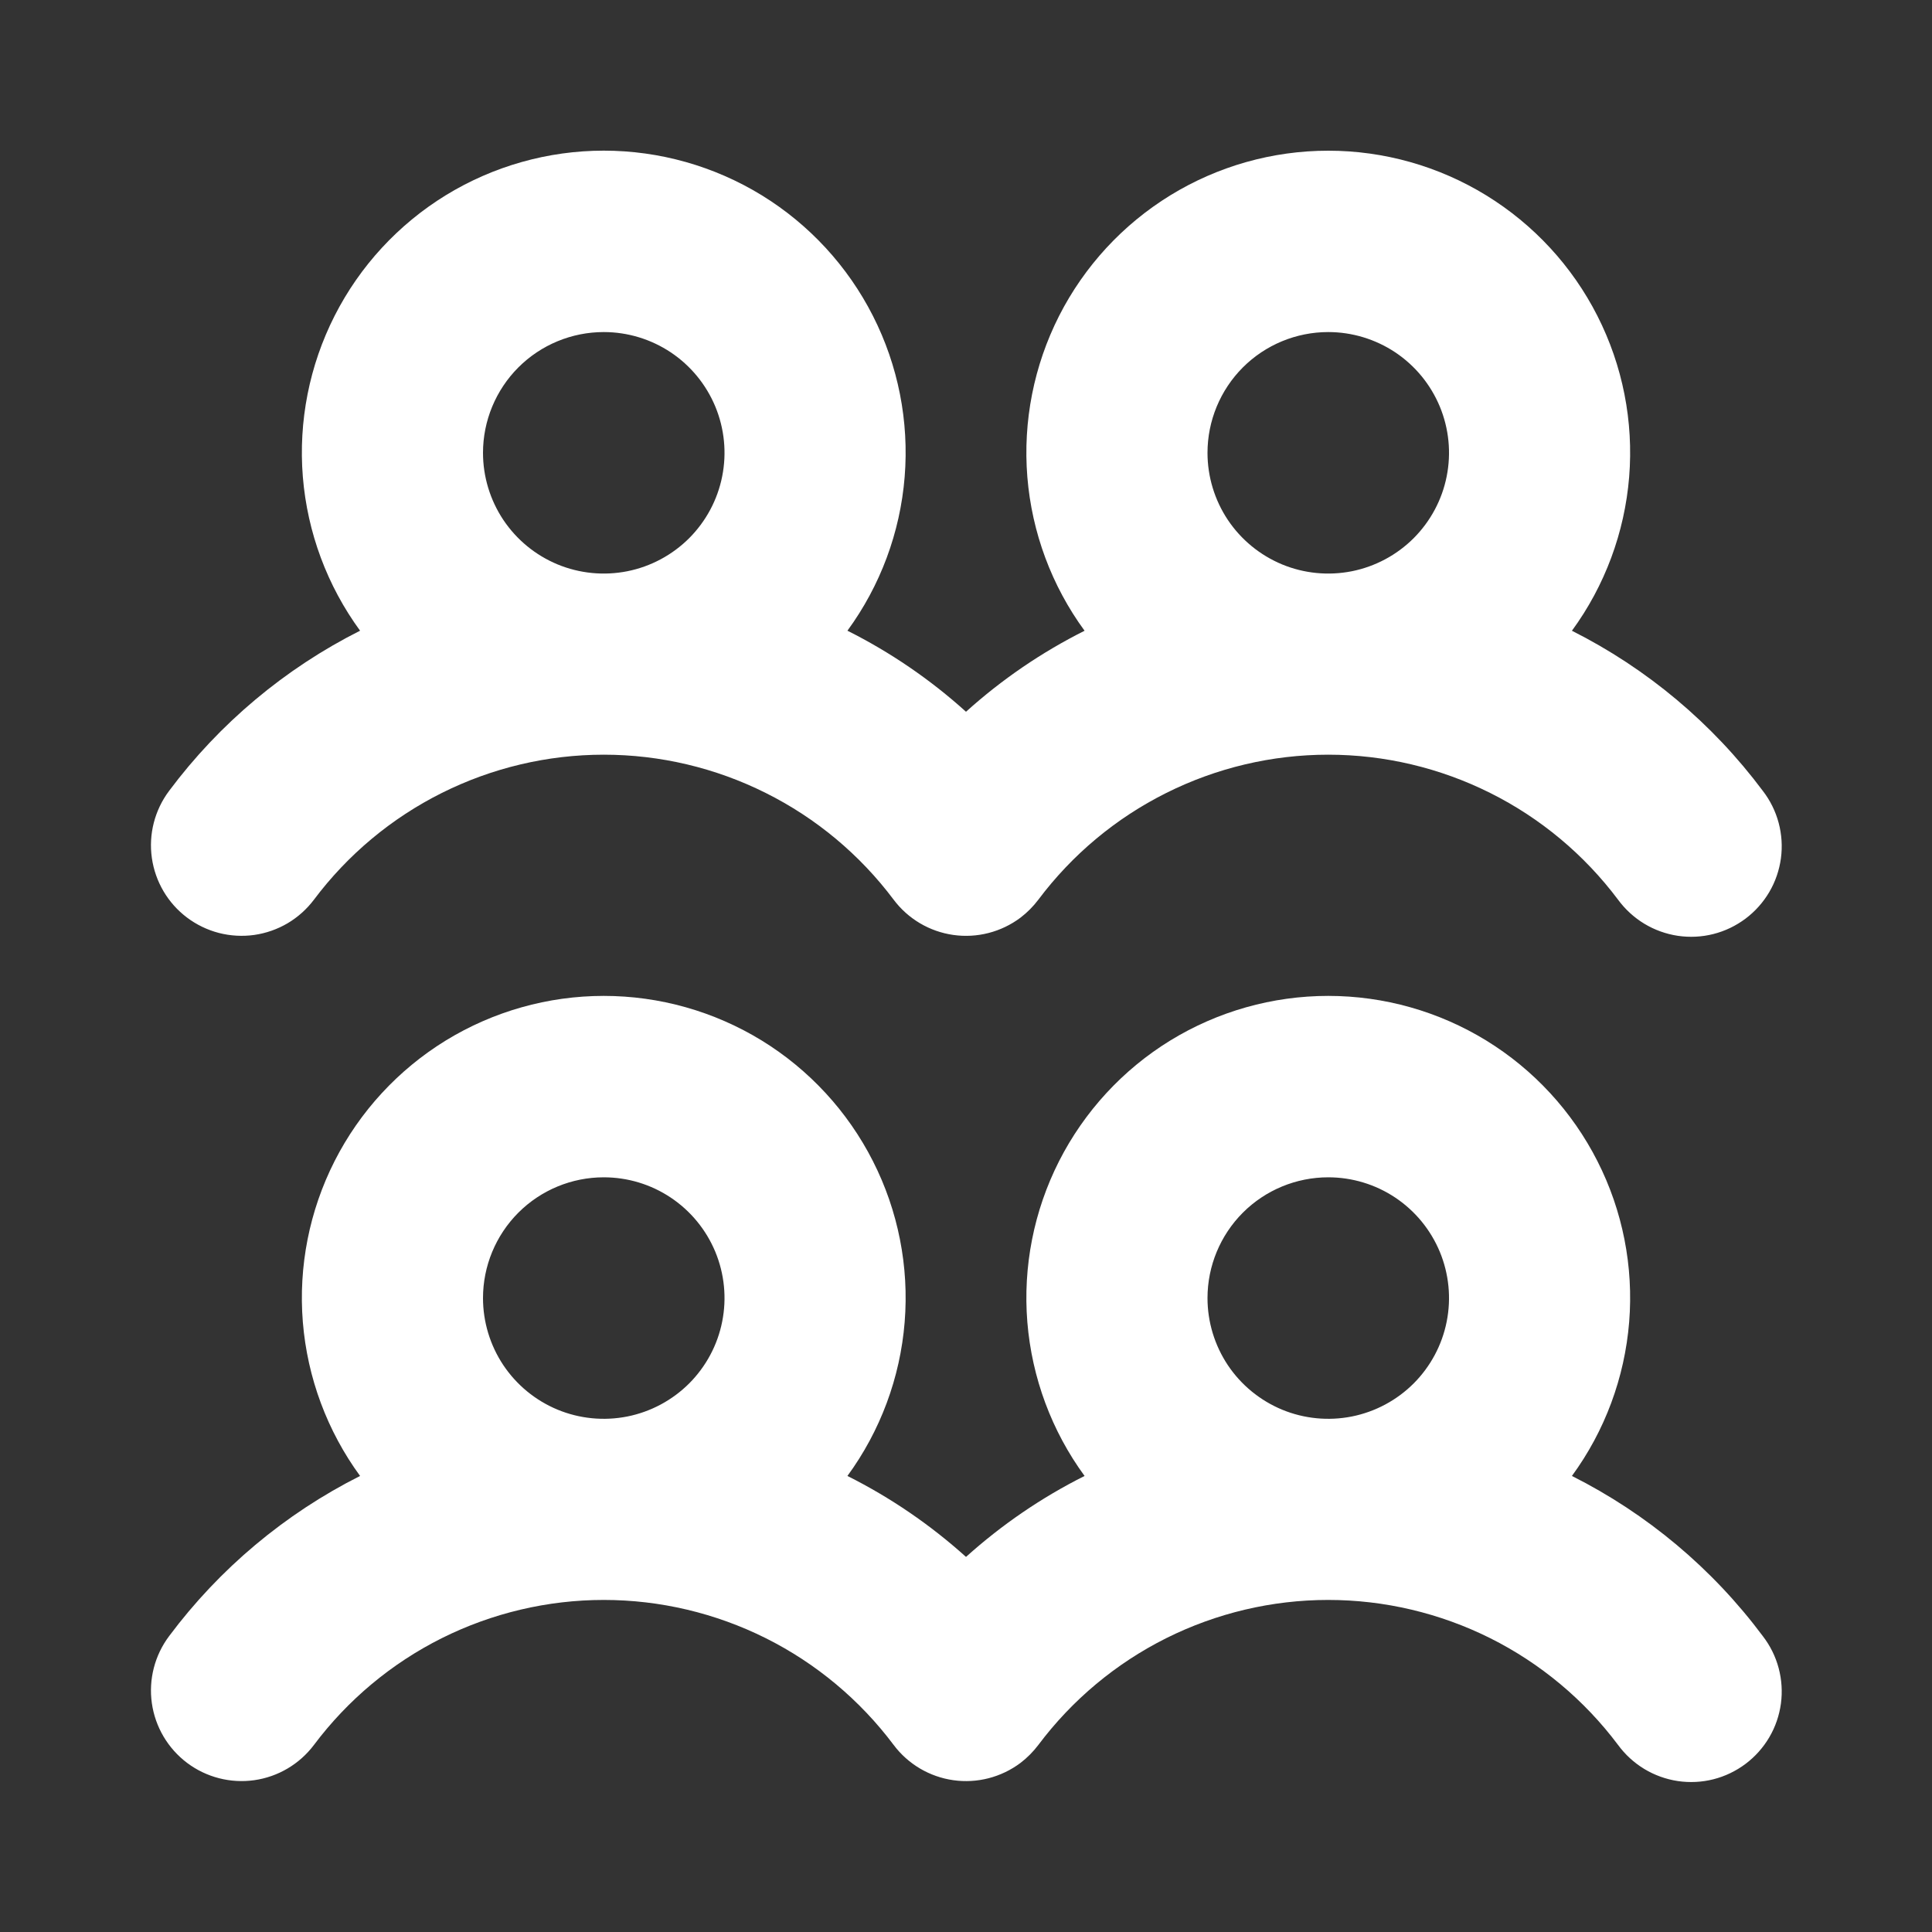 <svg width="40" height="40" viewBox="0 0 40 40" fill="none" xmlns="http://www.w3.org/2000/svg">
<rect x="0" y="0" width="40" height="40" fill="#333333" stroke="none"/>
<path d="M3.873 18.998C4.07 19.146 4.294 19.254 4.533 19.316C4.772 19.377 5.02 19.391 5.264 19.357C5.508 19.322 5.742 19.24 5.955 19.115C6.167 18.989 6.352 18.823 6.5 18.627C7.199 17.695 8.105 16.938 9.146 16.418C10.188 15.897 11.336 15.625 12.501 15.625C13.665 15.625 14.814 15.897 15.855 16.418C16.897 16.938 17.803 17.695 18.502 18.627C18.8 19.024 19.244 19.287 19.737 19.357C20.229 19.427 20.729 19.298 21.127 19C21.267 18.893 21.392 18.767 21.498 18.627C22.197 17.695 23.103 16.938 24.145 16.418C25.186 15.897 26.335 15.625 27.499 15.625C28.664 15.625 29.812 15.897 30.854 16.418C31.895 16.938 32.801 17.695 33.5 18.627C33.647 18.827 33.831 18.996 34.044 19.125C34.256 19.253 34.492 19.338 34.738 19.375C34.983 19.411 35.234 19.399 35.474 19.338C35.715 19.277 35.941 19.168 36.14 19.019C36.338 18.87 36.505 18.683 36.631 18.469C36.757 18.255 36.838 18.018 36.872 17.772C36.905 17.526 36.889 17.276 36.825 17.036C36.761 16.796 36.65 16.572 36.498 16.375C35.455 14.978 34.102 13.843 32.545 13.059C33.227 12.127 33.636 11.025 33.73 9.875C33.823 8.724 33.596 7.571 33.073 6.541C32.551 5.512 31.753 4.648 30.77 4.044C29.786 3.44 28.654 3.12 27.5 3.12C26.346 3.12 25.214 3.44 24.23 4.044C23.247 4.648 22.45 5.512 21.927 6.541C21.405 7.571 21.177 8.724 21.27 9.875C21.364 11.025 21.773 12.127 22.455 13.059C21.565 13.505 20.739 14.069 20 14.736C19.261 14.069 18.435 13.504 17.545 13.058C18.227 12.126 18.637 11.024 18.73 9.873C18.823 8.723 18.596 7.569 18.073 6.54C17.551 5.511 16.753 4.646 15.77 4.042C14.786 3.439 13.654 3.119 12.5 3.119C11.346 3.119 10.214 3.439 9.23 4.042C8.247 4.646 7.449 5.511 6.927 6.54C6.405 7.569 6.177 8.723 6.27 9.873C6.364 11.024 6.774 12.126 7.455 13.058C5.898 13.842 4.545 14.977 3.502 16.373C3.203 16.771 3.074 17.271 3.144 17.763C3.214 18.255 3.476 18.7 3.873 18.998ZM27.5 6.875C27.994 6.875 28.478 7.022 28.889 7.296C29.3 7.571 29.62 7.961 29.81 8.418C29.999 8.875 30.049 9.378 29.952 9.863C29.856 10.348 29.617 10.793 29.268 11.143C28.918 11.492 28.473 11.73 27.988 11.827C27.503 11.923 27 11.874 26.543 11.685C26.087 11.495 25.696 11.175 25.421 10.764C25.147 10.353 25 9.869 25 9.375C25 8.712 25.264 8.076 25.732 7.607C26.201 7.138 26.837 6.875 27.5 6.875ZM12.5 6.875C12.995 6.875 13.478 7.022 13.889 7.296C14.3 7.571 14.62 7.961 14.81 8.418C14.999 8.875 15.049 9.378 14.952 9.863C14.856 10.348 14.617 10.793 14.268 11.143C13.918 11.492 13.473 11.73 12.988 11.827C12.503 11.923 12 11.874 11.543 11.685C11.086 11.495 10.696 11.175 10.421 10.764C10.147 10.353 10 9.869 10 9.375C10 8.712 10.264 8.076 10.732 7.607C11.201 7.138 11.837 6.875 12.5 6.875ZM32.545 30.558C33.227 29.626 33.636 28.524 33.73 27.373C33.823 26.223 33.596 25.069 33.073 24.04C32.551 23.011 31.753 22.146 30.77 21.542C29.786 20.939 28.654 20.619 27.5 20.619C26.346 20.619 25.214 20.939 24.23 21.542C23.247 22.146 22.45 23.011 21.927 24.04C21.405 25.069 21.177 26.223 21.27 27.373C21.364 28.524 21.773 29.626 22.455 30.558C21.565 31.004 20.74 31.568 20 32.234C19.26 31.568 18.435 31.004 17.545 30.558C18.227 29.626 18.637 28.524 18.73 27.373C18.823 26.223 18.596 25.069 18.073 24.04C17.551 23.011 16.753 22.146 15.77 21.542C14.786 20.939 13.654 20.619 12.5 20.619C11.346 20.619 10.214 20.939 9.23 21.542C8.247 22.146 7.449 23.011 6.927 24.04C6.405 25.069 6.177 26.223 6.27 27.373C6.364 28.524 6.774 29.626 7.455 30.558C5.898 31.342 4.545 32.477 3.502 33.873C3.203 34.271 3.074 34.771 3.144 35.263C3.214 35.756 3.477 36.2 3.874 36.499C4.272 36.798 4.772 36.926 5.264 36.857C5.757 36.787 6.201 36.524 6.5 36.127C7.199 35.195 8.105 34.438 9.146 33.917C10.188 33.397 11.336 33.125 12.501 33.125C13.665 33.125 14.814 33.397 15.855 33.917C16.897 34.438 17.803 35.195 18.502 36.127C18.8 36.524 19.244 36.787 19.737 36.857C20.229 36.927 20.729 36.798 21.127 36.5C21.267 36.393 21.392 36.267 21.498 36.127C22.197 35.195 23.103 34.438 24.145 33.917C25.186 33.397 26.335 33.125 27.499 33.125C28.664 33.125 29.812 33.397 30.854 33.917C31.895 34.438 32.801 35.195 33.5 36.127C33.647 36.327 33.831 36.496 34.044 36.625C34.256 36.753 34.492 36.838 34.738 36.875C34.983 36.911 35.234 36.899 35.474 36.838C35.715 36.777 35.941 36.668 36.14 36.519C36.338 36.37 36.505 36.183 36.631 35.969C36.757 35.755 36.838 35.518 36.872 35.272C36.905 35.026 36.889 34.776 36.825 34.536C36.761 34.296 36.65 34.072 36.498 33.875C35.456 32.477 34.103 31.342 32.545 30.558ZM12.5 24.375C12.995 24.375 13.478 24.521 13.889 24.796C14.3 25.071 14.62 25.461 14.81 25.918C14.999 26.375 15.049 26.878 14.952 27.363C14.856 27.848 14.617 28.293 14.268 28.643C13.918 28.992 13.473 29.23 12.988 29.327C12.503 29.423 12 29.374 11.543 29.185C11.086 28.995 10.696 28.675 10.421 28.264C10.147 27.853 10 27.369 10 26.875C10 26.212 10.264 25.576 10.732 25.107C11.201 24.638 11.837 24.375 12.5 24.375ZM27.5 24.375C27.994 24.375 28.478 24.521 28.889 24.796C29.3 25.071 29.62 25.461 29.81 25.918C29.999 26.375 30.049 26.878 29.952 27.363C29.856 27.848 29.617 28.293 29.268 28.643C28.918 28.992 28.473 29.23 27.988 29.327C27.503 29.423 27 29.374 26.543 29.185C26.087 28.995 25.696 28.675 25.421 28.264C25.147 27.853 25 27.369 25 26.875C25 26.212 25.264 25.576 25.732 25.107C26.201 24.638 26.837 24.375 27.5 24.375Z" fill="white"/>
</svg>
